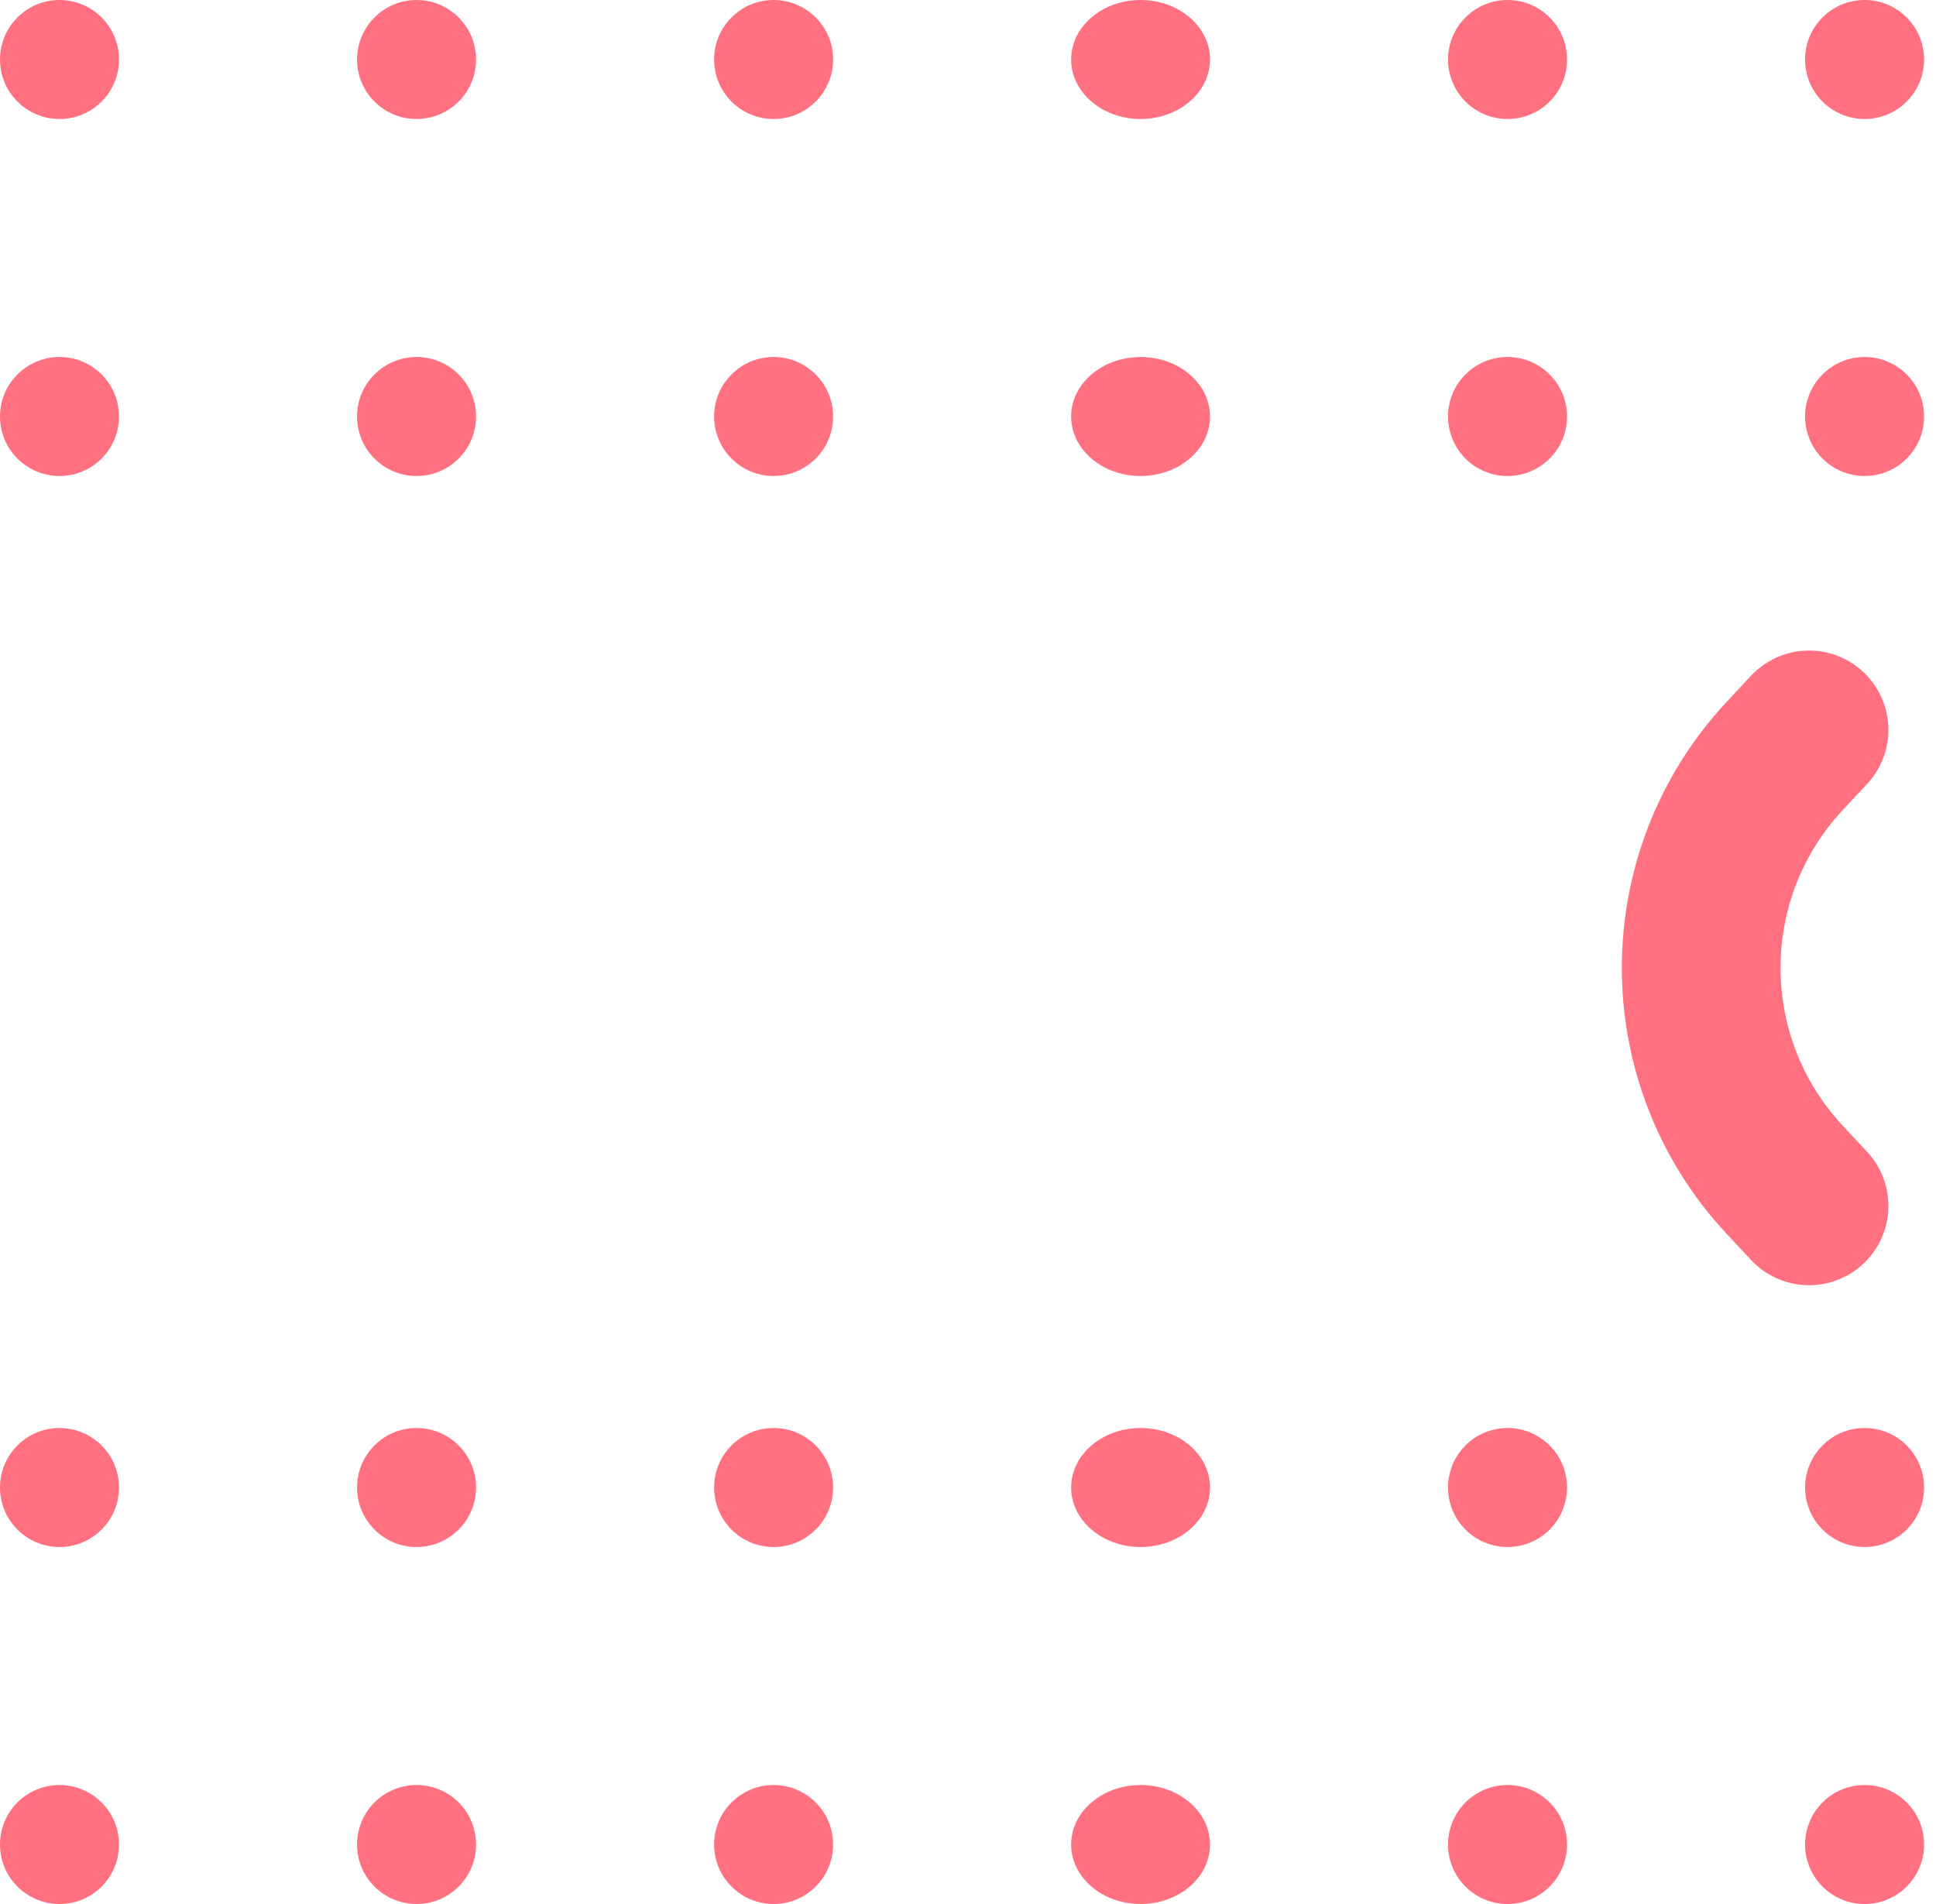 <svg width="61" height="60" viewBox="0 0 61 60" fill="none" xmlns="http://www.w3.org/2000/svg">
<circle cx="24.375" cy="46.875" r="1.875" fill="#FF7181"/>
<circle cx="24.375" cy="13.125" r="1.875" fill="#FF7181"/>
<ellipse cx="35.938" cy="13.125" rx="2.188" ry="1.875" fill="#FF7181"/>
<circle cx="24.375" cy="1.875" r="1.875" fill="#FF7181"/>
<ellipse cx="35.938" cy="1.875" rx="2.188" ry="1.875" fill="#FF7181"/>
<circle cx="1.875" cy="46.875" r="1.875" fill="#FF7181"/>
<ellipse cx="35.938" cy="46.875" rx="2.188" ry="1.875" fill="#FF7181"/>
<circle cx="13.125" cy="46.875" r="1.875" fill="#FF7181"/>
<circle cx="1.875" cy="13.125" r="1.875" fill="#FF7181"/>
<circle cx="13.125" cy="58.125" r="1.875" fill="#FF7181"/>
<circle cx="1.875" cy="58.125" r="1.875" fill="#FF7181"/>
<circle cx="13.125" cy="13.125" r="1.875" fill="#FF7181"/>
<circle cx="1.875" cy="1.875" r="1.875" fill="#FF7181"/>
<circle cx="13.125" cy="1.875" r="1.875" fill="#FF7181"/>
<circle cx="24.375" cy="58.125" r="1.875" fill="#FF7181"/>
<ellipse cx="35.938" cy="58.125" rx="2.188" ry="1.875" fill="#FF7181"/>
<circle cx="47.5" cy="46.875" r="1.875" fill="#FF7181"/>
<circle cx="58.75" cy="46.875" r="1.875" fill="#FF7181"/>
<circle cx="47.5" cy="13.125" r="1.875" fill="#FF7181"/>
<circle cx="58.75" cy="58.125" r="1.875" fill="#FF7181"/>
<circle cx="47.5" cy="58.125" r="1.875" fill="#FF7181"/>
<circle cx="58.75" cy="13.125" r="1.875" fill="#FF7181"/>
<circle cx="47.5" cy="1.875" r="1.875" fill="#FF7181"/>
<circle cx="58.75" cy="1.875" r="1.875" fill="#FF7181"/>
<path d="M57 23L56.236 23.819C52.724 27.581 52.724 33.419 56.236 37.181V37.181L57 38" stroke="#FF7181" stroke-width="5" stroke-linecap="round"/>
</svg>
